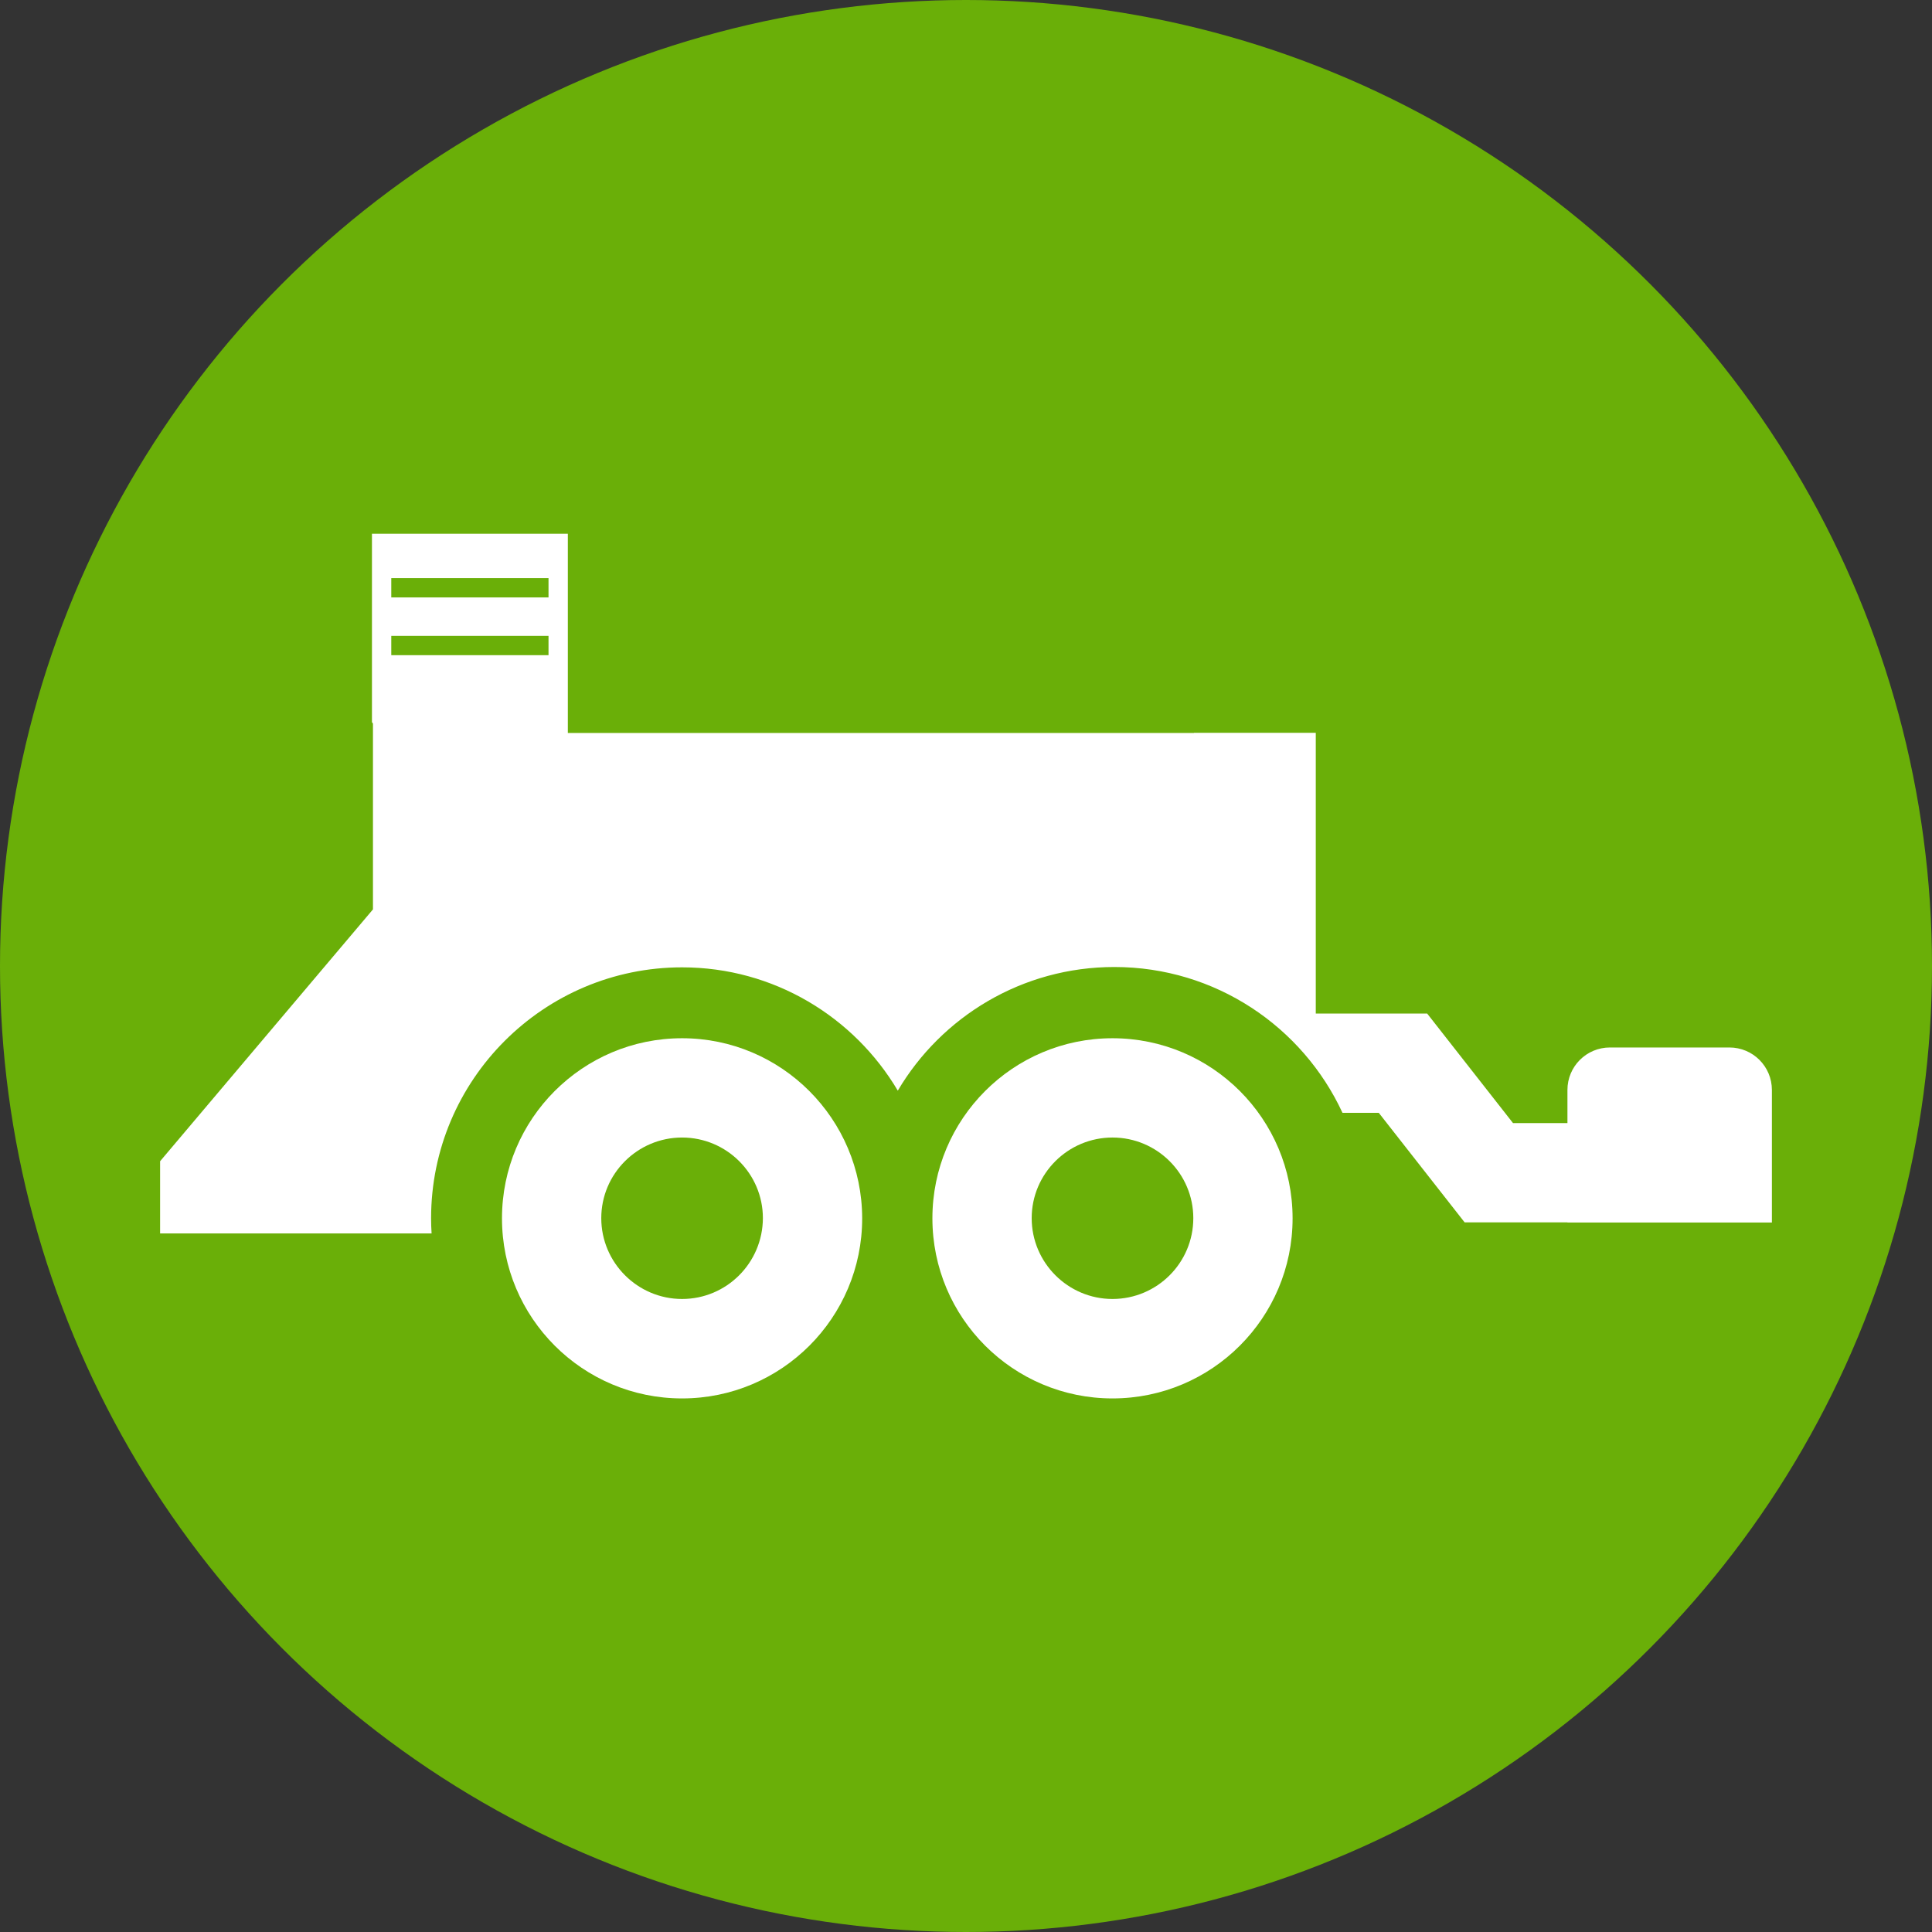 <?xml version="1.0" encoding="utf-8"?>
<!-- Generator: Adobe Illustrator 23.0.2, SVG Export Plug-In . SVG Version: 6.00 Build 0)  -->
<svg version="1.1" id="Layer_1" xmlns="http://www.w3.org/2000/svg" xmlns:xlink="http://www.w3.org/1999/xlink" x="0px" y="0px"
	 viewBox="0 0 115 115" style="enable-background:new 0 0 115 115;" xml:space="preserve">
<rect x="0" y="0" width="115" height="115" fill="#333333" stroke="none"/>
<style type="text/css">
	.st0{fill:#6AAF08;}
	.st1{fill:#FFFFFF;}
</style>
<circle class="st0" cx="57.5" cy="57.5" r="57.5"/>
<g>
	<path class="st1" d="M40.6,61.8c-5.92,0-10.72,4.8-10.72,10.72c0,5.92,4.8,10.72,10.72,10.72c5.92,0,10.72-4.8,10.72-10.72
		C51.31,66.6,46.51,61.8,40.6,61.8 M40.6,77.32c-2.65,0-4.81-2.16-4.81-4.81c0-2.65,2.16-4.8,4.81-4.8c2.65,0,4.81,2.15,4.81,4.8
		C45.4,75.17,43.25,77.32,40.6,77.32"/>
	<path class="st1" d="M66.22,61.8c-5.92,0-10.72,4.8-10.72,10.72c0,5.92,4.8,10.72,10.72,10.72c5.92,0,10.72-4.8,10.72-10.72
		C76.94,66.6,72.14,61.8,66.22,61.8 M66.22,77.32c-2.65,0-4.81-2.16-4.81-4.81c0-2.65,2.16-4.8,4.81-4.8c2.65,0,4.81,2.15,4.81,4.8
		C71.03,75.17,68.87,77.32,66.22,77.32"/>
	<path class="st1" d="M27.97,46.86c1.01,0,1.93-0.61,2.64,0l3.19-0.85V31.77H22.14v11.22l3.19,3.64
		C26.04,46.02,26.97,46.86,27.97,46.86 M23.29,34.41h9.36v1.15h-9.36V34.41z M23.29,37.85h9.36V39h-9.36V37.85z"/>
	<path class="st1" d="M102.94,62.35h-7.11c-1.4,0-2.53,1.13-2.53,2.53v1.97h-3.24l-5.11-6.52h-6.63V43.62h-7.25v0.01H29.48v-4.42
		H22.2v14.92L9.53,69.12v4.3h16.16c-0.02-0.3-0.03-0.6-0.03-0.9c0-8.24,6.7-14.94,14.94-14.94c5.46,0,10.24,2.95,12.84,7.34
		c2.6-4.4,7.4-7.36,12.89-7.36c6.02,0,11.21,3.56,13.58,8.68h2.16l5.11,6.52h6.12v0.01h12.17v-7.89
		C105.47,63.48,104.34,62.35,102.94,62.35"/>
</g>
</svg>
